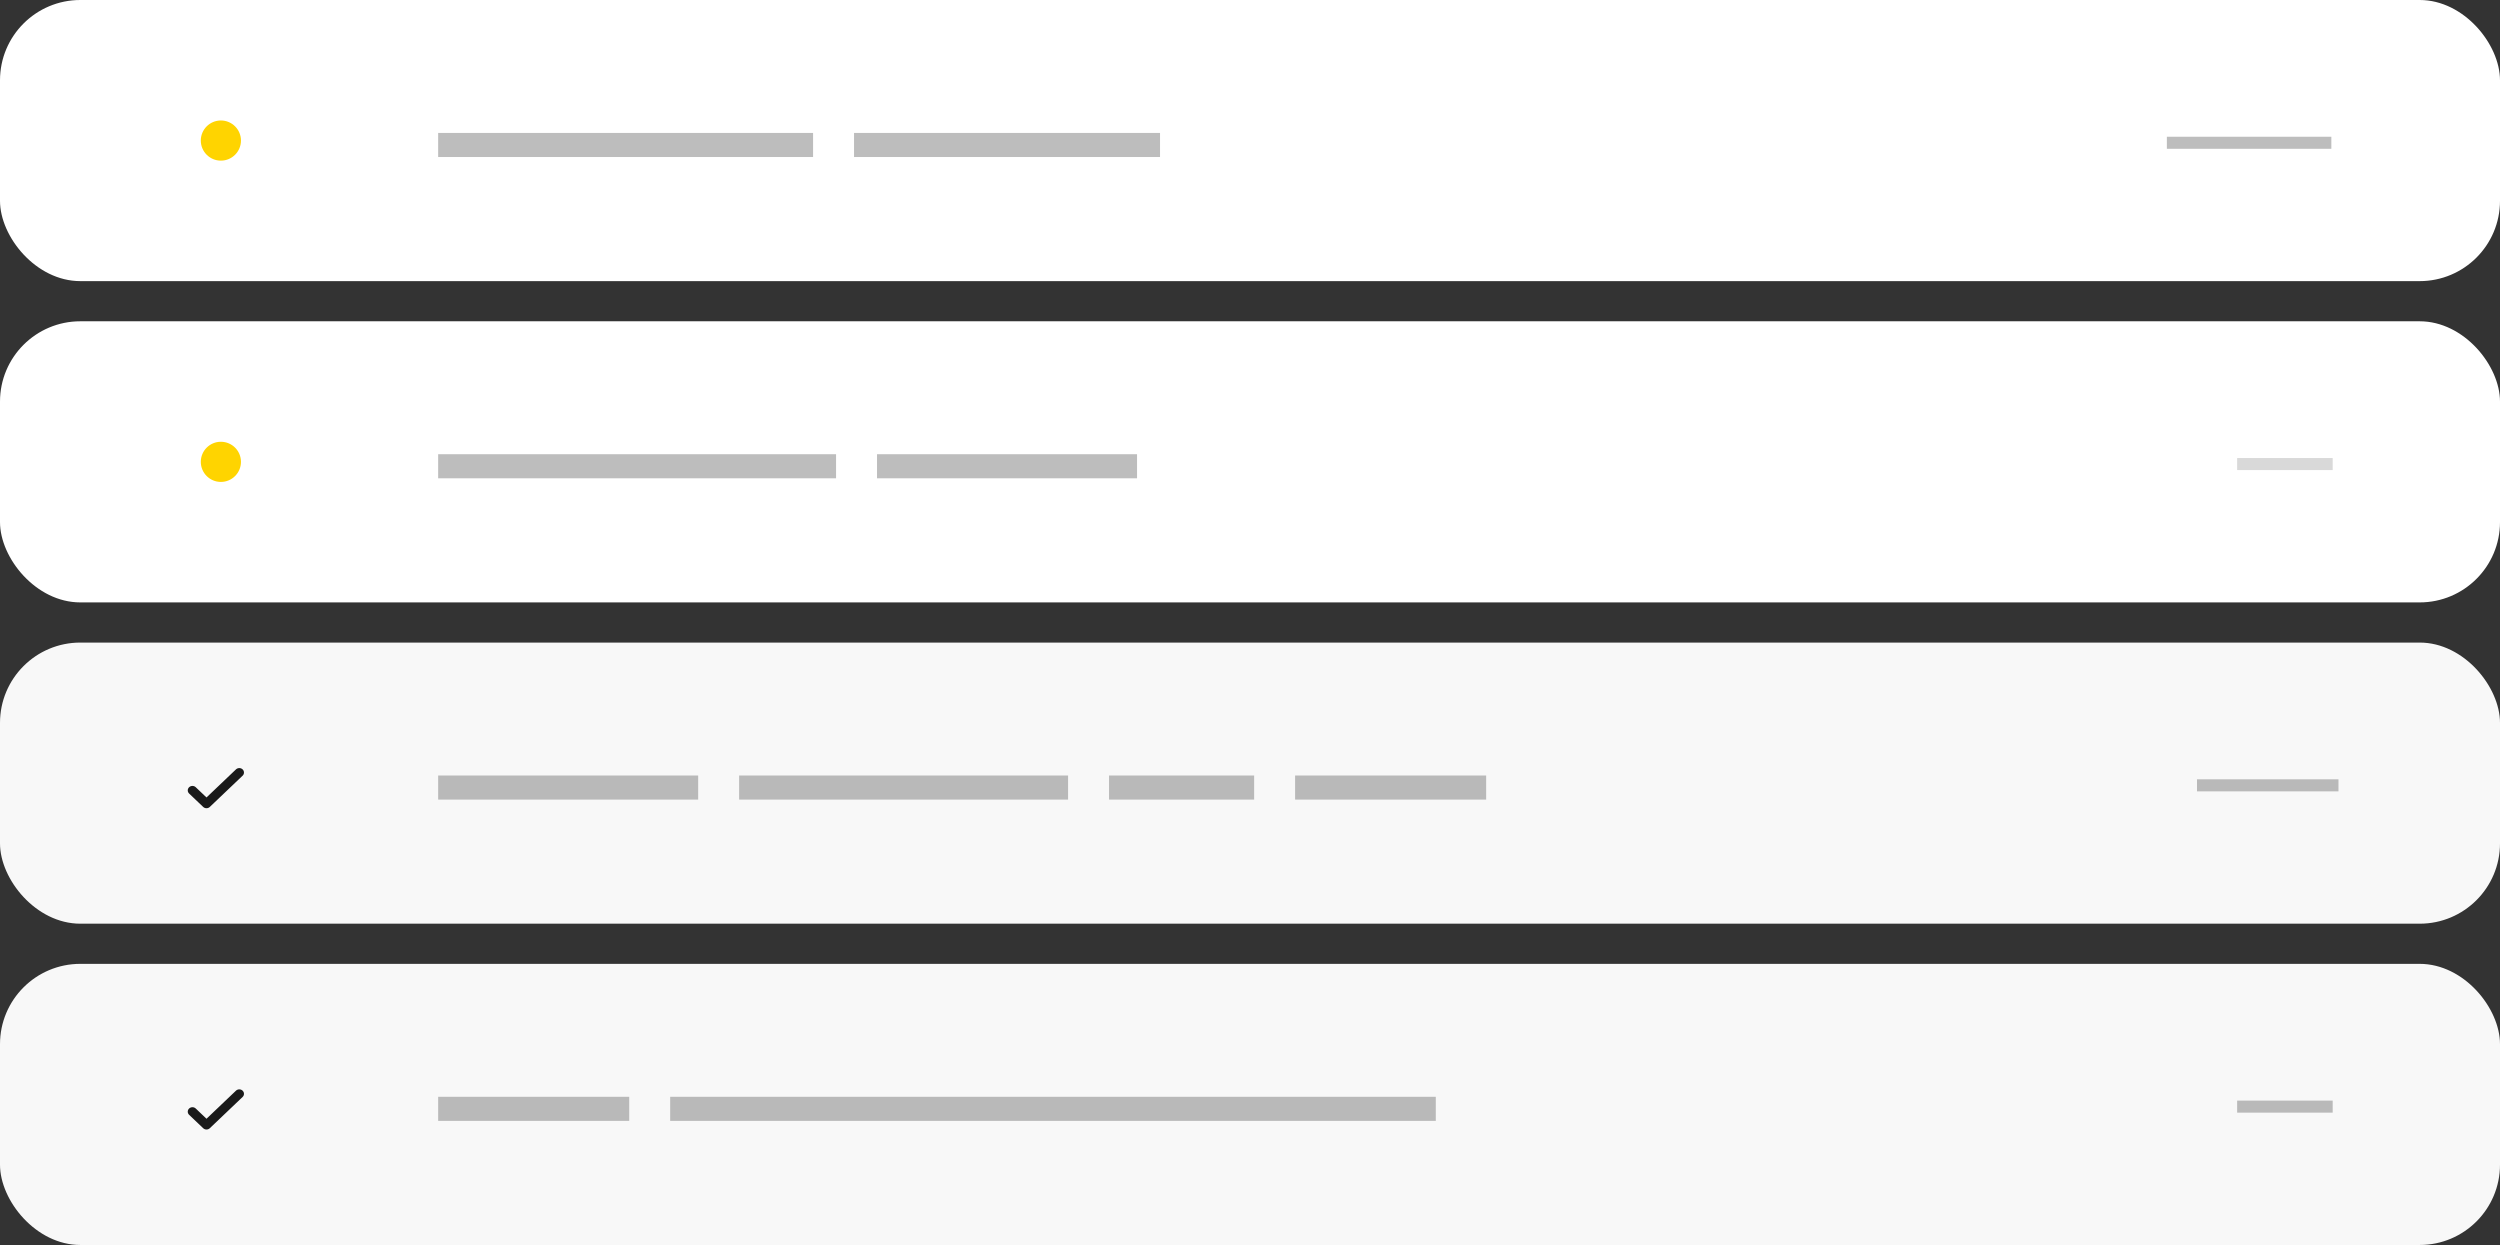 <svg width="249" height="124" viewBox="0 0 249 124" fill="none" xmlns="http://www.w3.org/2000/svg">
<rect x="0" y="0" width="249" height="124" fill="#333333" stroke="none"/>
<rect width="249" height="28" rx="8" fill="white"/>
<circle cx="22" cy="14" r="2" fill="#FFD400"/>
<path opacity="0.49" d="M43.64 13.24H48.936V15.64H43.64V13.24ZM48.218 13.24H53.514V15.64H48.218V13.24ZM52.796 13.24H55.804V15.64H52.796V13.24ZM55.085 13.24H58.093V15.64H55.085V13.24ZM57.374 13.24H60.382V15.64H57.374V13.24ZM59.663 13.24H64.959V15.64H59.663V13.24ZM64.242 13.24H67.25V15.64H64.242V13.24ZM66.531 13.24H71.827V15.64H66.531V13.24ZM71.109 13.24H76.405V15.64H71.109V13.24ZM75.687 13.24H80.983V15.64H75.687V13.24ZM85.062 13.24H88.07V15.64H85.062V13.24ZM87.351 13.24H92.647V15.64H87.351V13.24ZM91.929 13.24H97.225V15.64H91.929V13.24ZM96.507 13.24H101.803V15.64H96.507V13.24ZM101.085 13.24H104.093V15.64H101.085V13.24ZM103.374 13.24H108.67V15.64H103.374V13.24ZM107.952 13.24H113.249V15.64H107.952V13.24ZM112.531 13.24H115.539V15.64H112.531V13.24Z" fill="#797979"/>
<path opacity="0.49" d="M215.82 13.62H218.468V14.82H215.82V13.62ZM218.109 13.62H220.757V14.82H218.109V13.62ZM220.398 13.62H223.046V14.82H220.398V13.62ZM222.687 13.62H225.335V14.82H222.687V13.62ZM224.976 13.62H227.624V14.82H224.976V13.62ZM227.265 13.62H229.913V14.82H227.265V13.62ZM229.554 13.62H232.202V14.82H229.554V13.62Z" fill="#797979"/>
<rect y="32" width="249" height="28" rx="8" fill="white"/>
<circle cx="22" cy="46" r="2" fill="#FFD400"/>
<path opacity="0.49" d="M43.64 45.24H46.648V47.64H43.64V45.24ZM45.929 45.24H51.225V47.64H45.929V45.24ZM50.507 45.24H55.803V47.64H50.507V45.24ZM55.085 45.24H58.093V47.64H55.085V45.24ZM57.374 45.24H62.67V47.64H57.374V45.24ZM61.953 45.24H64.96V47.64H61.953V45.24ZM64.242 45.24H67.25V47.64H64.242V45.24ZM66.531 45.24H71.827V47.64H66.531V45.24ZM71.109 45.24H74.117V47.64H71.109V45.24ZM73.398 45.24H78.694V47.64H73.398V45.24ZM77.976 45.24H83.272V47.64H77.976V45.24ZM87.351 45.24H90.359V47.64H87.351V45.24ZM89.64 45.24H94.936V47.64H89.64V45.24ZM94.218 45.24H99.514V47.64H94.218V45.24ZM98.796 45.24H104.092V47.64H98.796V45.24ZM103.374 45.24H108.67V47.64H103.374V45.24ZM107.952 45.24H110.961V47.64H107.952V45.24ZM110.242 45.24H113.25V47.64H110.242V45.24Z" fill="#797979"/>
<path opacity="0.49" d="M222.82 45.62H225.468V46.82H222.82V45.62ZM225.109 45.62H227.757V46.82H225.109V45.62ZM227.398 45.62H230.046V46.82H227.398V45.62ZM229.687 45.62H232.335V46.82H229.687V45.62Z" fill="#B2B2B2"/>
<rect y="64" width="249" height="28" rx="8" fill="#F8F8F8"/>
<path d="M24.163 76.63C24.207 76.672 24.241 76.721 24.265 76.775C24.288 76.829 24.3 76.886 24.3 76.945C24.3 77.003 24.288 77.061 24.265 77.115C24.241 77.169 24.207 77.218 24.163 77.259L20.897 80.37C20.854 80.411 20.802 80.444 20.746 80.466C20.689 80.489 20.628 80.5 20.567 80.5C20.506 80.5 20.445 80.489 20.388 80.466C20.332 80.444 20.28 80.411 20.237 80.37L18.837 79.037C18.749 78.953 18.7 78.84 18.7 78.722C18.7 78.604 18.749 78.491 18.837 78.408C18.924 78.324 19.043 78.278 19.167 78.278C19.291 78.278 19.41 78.324 19.497 78.408L20.567 79.427L23.503 76.63C23.546 76.589 23.598 76.556 23.654 76.534C23.711 76.511 23.772 76.5 23.833 76.5C23.895 76.5 23.955 76.511 24.012 76.534C24.069 76.556 24.12 76.589 24.163 76.63Z" fill="#1A1A1A"/>
<path opacity="0.49" d="M43.64 77.24H48.936V79.64H43.64V77.24ZM48.218 77.24H53.514V79.64H48.218V77.24ZM52.796 77.24H58.092V79.64H52.796V77.24ZM57.374 77.24H60.382V79.64H57.374V77.24ZM59.663 77.24H64.959V79.64H59.663V77.24ZM64.242 77.24H69.538V79.64H64.242V77.24ZM73.617 77.24H78.913V79.64H73.617V77.24ZM78.195 77.24H83.491V79.64H78.195V77.24ZM82.773 77.24H88.069V79.64H82.773V77.24ZM87.351 77.24H92.647V79.64H87.351V77.24ZM91.929 77.24H97.225V79.64H91.929V77.24ZM96.507 77.24H101.803V79.64H96.507V77.24ZM101.085 77.24H106.381V79.64H101.085V77.24ZM110.46 77.24H115.756V79.64H110.46V77.24ZM115.038 77.24H120.334V79.64H115.038V77.24ZM119.617 77.24H124.913V79.64H119.617V77.24ZM128.992 77.24H134.288V79.64H128.992V77.24ZM133.57 77.24H138.866V79.64H133.57V77.24ZM138.148 77.24H143.444V79.64H138.148V77.24ZM142.726 77.24H148.022V79.64H142.726V77.24Z" fill="#797979"/>
<path opacity="0.49" d="M218.82 77.62H221.468V78.82H218.82V77.62ZM221.109 77.62H223.757V78.82H221.109V77.62ZM223.398 77.62H226.046V78.82H223.398V77.62ZM225.687 77.62H228.335V78.82H225.687V77.62ZM227.976 77.62H230.624V78.82H227.976V77.62ZM230.265 77.62H232.913V78.82H230.265V77.62Z" fill="#797979"/>
<rect y="96" width="249" height="28" rx="8" fill="#F8F8F8"/>
<path d="M24.163 108.63C24.207 108.672 24.241 108.721 24.265 108.775C24.288 108.828 24.3 108.886 24.3 108.945C24.3 109.003 24.288 109.061 24.265 109.115C24.241 109.169 24.207 109.218 24.163 109.259L20.897 112.37C20.854 112.411 20.802 112.444 20.746 112.466C20.689 112.488 20.628 112.5 20.567 112.5C20.506 112.5 20.445 112.488 20.388 112.466C20.332 112.444 20.28 112.411 20.237 112.37L18.837 111.037C18.749 110.953 18.7 110.84 18.7 110.722C18.7 110.604 18.749 110.491 18.837 110.408C18.924 110.324 19.043 110.278 19.167 110.278C19.291 110.278 19.41 110.324 19.497 110.408L20.567 111.427L23.503 108.63C23.546 108.589 23.598 108.556 23.654 108.534C23.711 108.512 23.772 108.5 23.833 108.5C23.895 108.5 23.955 108.512 24.012 108.534C24.069 108.556 24.12 108.589 24.163 108.63Z" fill="#1A1A1A"/>
<path opacity="0.49" d="M43.64 109.24H48.936V111.64H43.64V109.24ZM48.218 109.24H53.514V111.64H48.218V109.24ZM52.796 109.24H55.804V111.64H52.796V109.24ZM55.085 109.24H60.381V111.64H55.085V109.24ZM59.663 109.24H62.671V111.64H59.663V109.24ZM66.749 109.24H72.045V111.64H66.749V109.24ZM71.328 109.24H76.624V111.64H71.328V109.24ZM75.906 109.24H81.202V111.64H75.906V109.24ZM80.484 109.24H83.492V111.64H80.484V109.24ZM82.773 109.24H88.069V111.64H82.773V109.24ZM87.351 109.24H92.647V111.64H87.351V109.24ZM91.929 109.24H97.225V111.64H91.929V109.24ZM96.507 109.24H99.515V111.64H96.507V109.24ZM98.796 109.24H104.092V111.64H98.796V109.24ZM103.374 109.24H108.67V111.64H103.374V109.24ZM107.952 109.24H113.249V111.64H107.952V109.24ZM112.531 109.24H117.827V111.64H112.531V109.24ZM117.109 109.24H120.117V111.64H117.109V109.24ZM119.398 109.24H124.694V111.64H119.398V109.24ZM123.976 109.24H129.272V111.64H123.976V109.24ZM128.554 109.24H133.85V111.64H128.554V109.24ZM133.132 109.24H138.428V111.64H133.132V109.24ZM137.71 109.24H143.006V111.64H137.71V109.24Z" fill="#797979"/>
<path opacity="0.49" d="M222.82 109.62H225.468V110.82H222.82V109.62ZM225.109 109.62H227.757V110.82H225.109V109.62ZM227.398 109.62H230.046V110.82H227.398V109.62ZM229.687 109.62H232.335V110.82H229.687V109.62Z" fill="#797979"/>
</svg>
